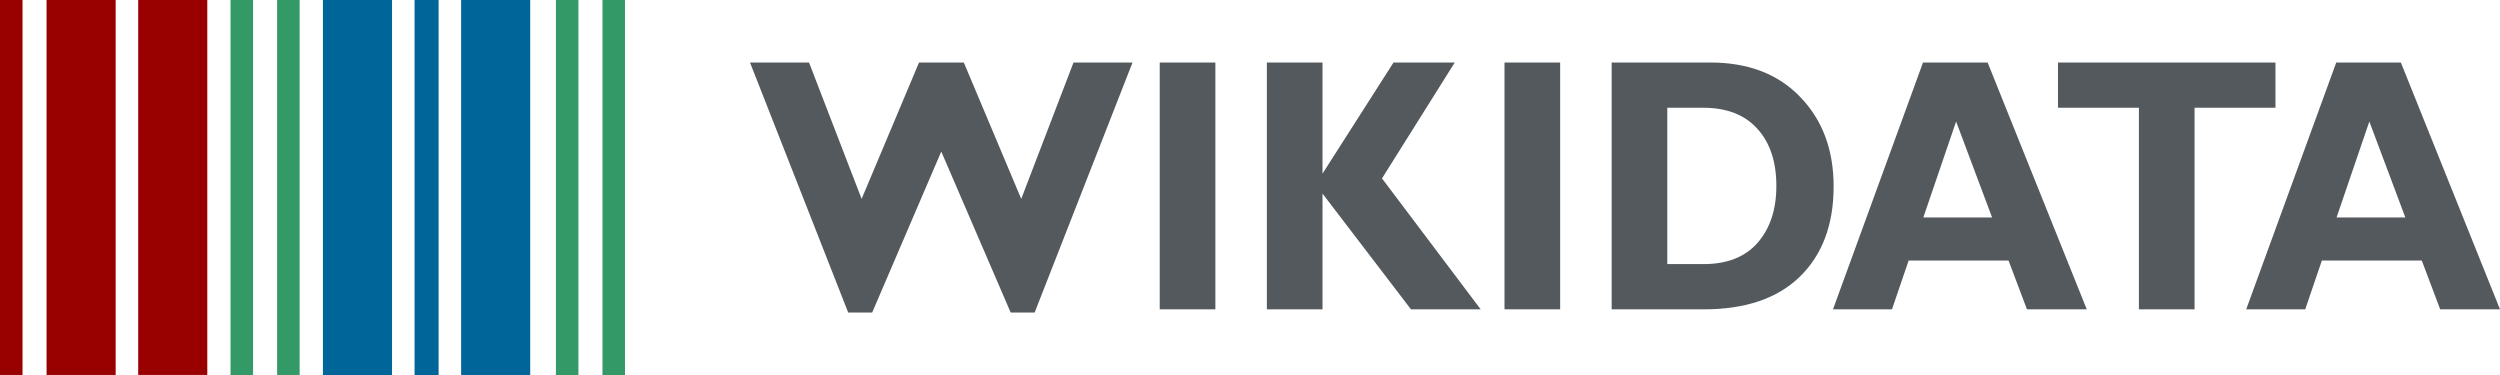 <svg width="160" height="24" viewBox="0 0 160 24" fill="none" xmlns="http://www.w3.org/2000/svg">
<path d="M0 23.998H1.442V0H0V23.998ZM2.98 23.998H7.402V0H2.98V23.998ZM8.845 0V23.997H13.267V0H8.845Z" fill="#990000"/>
<path d="M35.578 24H37.02V0H35.578V24ZM38.558 0V24H40V0H38.558ZM14.754 24H16.196V2.92969e-06H14.754V24ZM17.735 2.92969e-06V23.999H19.177V2.92969e-06H17.735Z" fill="#339966"/>
<path d="M20.667 24H25.09V0H20.667V24ZM26.532 24H28.07V0H26.532V24ZM29.512 0V23.999H33.934V0H29.512Z" fill="#006699"/>
<path d="M153.655 4L160 19.797H156.172L154.995 16.676H148.599L147.534 19.797H143.757L149.52 4H153.655ZM153.941 13.917L151.638 7.777L149.54 13.917H153.941ZM145.63 4V6.895H140.452V19.797H136.89V6.895H131.711V4H145.63ZM127.208 4L133.553 19.797H129.725L128.548 16.676H122.152L121.087 19.797H117.311L123.073 4H127.208ZM127.494 13.917L125.191 7.777L123.093 13.917H127.494ZM103.146 4H109.45C111.886 4 113.81 4.739 115.223 6.216C116.642 7.686 117.352 9.59 117.352 11.927C117.352 14.376 116.632 16.302 115.192 17.705C113.759 19.099 111.712 19.797 109.051 19.797H103.146V4ZM106.707 6.895V16.902H109.031C110.539 16.902 111.692 16.446 112.49 15.534C113.288 14.614 113.687 13.404 113.687 11.904C113.687 10.351 113.281 9.13 112.47 8.24C111.664 7.343 110.504 6.895 108.99 6.895H106.707ZM99.85 4V19.797H96.288V4H99.85ZM93.105 4L88.448 11.418L94.763 19.797H90.301L84.641 12.39V19.797H81.079V4H84.641V11.112L89.185 4H93.105ZM77.784 4V19.797H74.222V4H77.784ZM60.241 9.699L55.82 20H54.284L48 4H51.777L55.144 12.729L58.818 4H61.684L65.359 12.729L68.705 4H72.482L66.218 20H64.683L60.241 9.699Z" fill="#54595D"/>
</svg>
